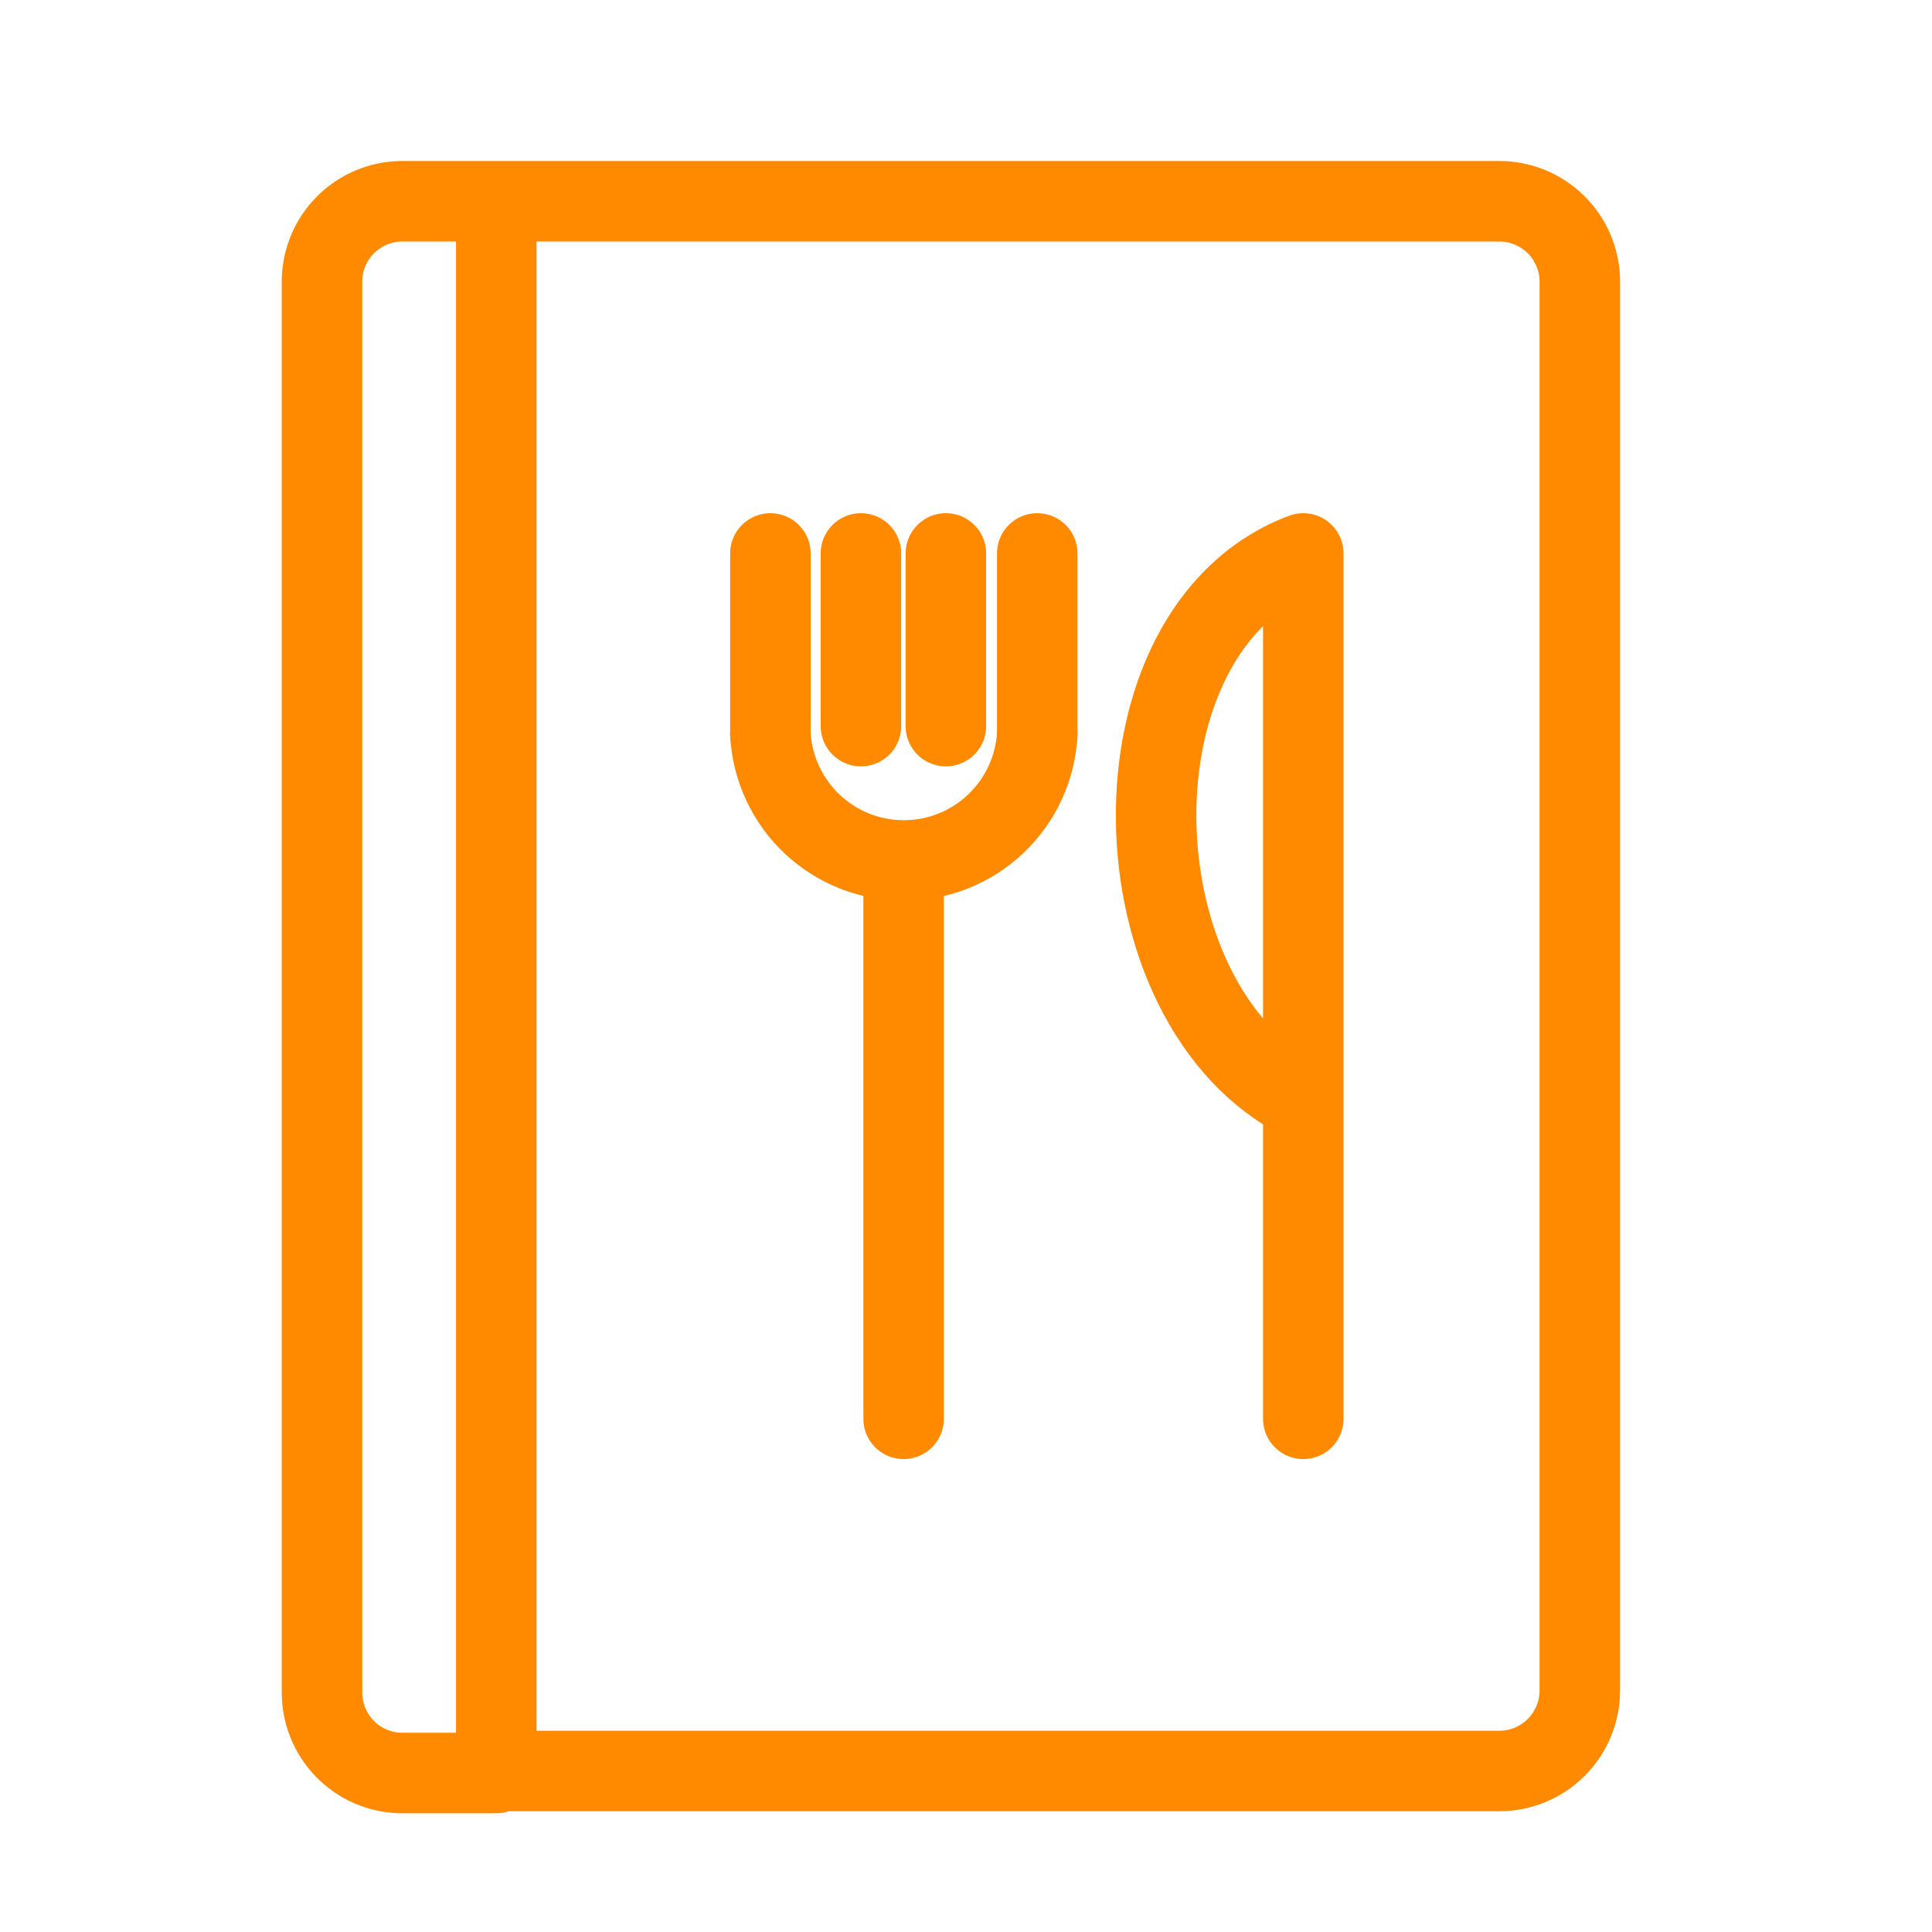 <svg width="48" height="48" viewBox="0 0 48 48" fill="none" xmlns="http://www.w3.org/2000/svg">
<path d="M12.33 5V44.05H9.95C9.428 44.037 8.932 43.821 8.568 43.447C8.204 43.073 8 42.572 8 42.05V6.95C8.013 6.437 8.222 5.948 8.585 5.585C8.948 5.222 9.437 5.013 9.95 5H12.33ZM12.33 5V44H37.25C37.78 44 38.289 43.789 38.664 43.414C39.039 43.039 39.25 42.53 39.25 42V6.95C39.237 6.428 39.02 5.932 38.647 5.568C38.273 5.204 37.772 5 37.25 5H12.33ZM21.39 18.04V13.75M19.14 18.24V13.75M23.5 18.04V13.75M25.77 18.24V13.75" stroke="#FF8A00" stroke-width="2" stroke-linecap="round" stroke-linejoin="round"/>
<path d="M25.77 18.24C25.723 19.088 25.354 19.885 24.737 20.469C24.121 21.053 23.304 21.378 22.455 21.378C21.606 21.378 20.789 21.053 20.173 20.469C19.556 19.885 19.186 19.088 19.14 18.24M22.45 35.25V21.61M32.38 35.25V13.75C27.38 15.62 27.63 25 32.38 27.35" stroke="#FF8A00" stroke-width="2" stroke-linecap="round" stroke-linejoin="round"/>
</svg>
